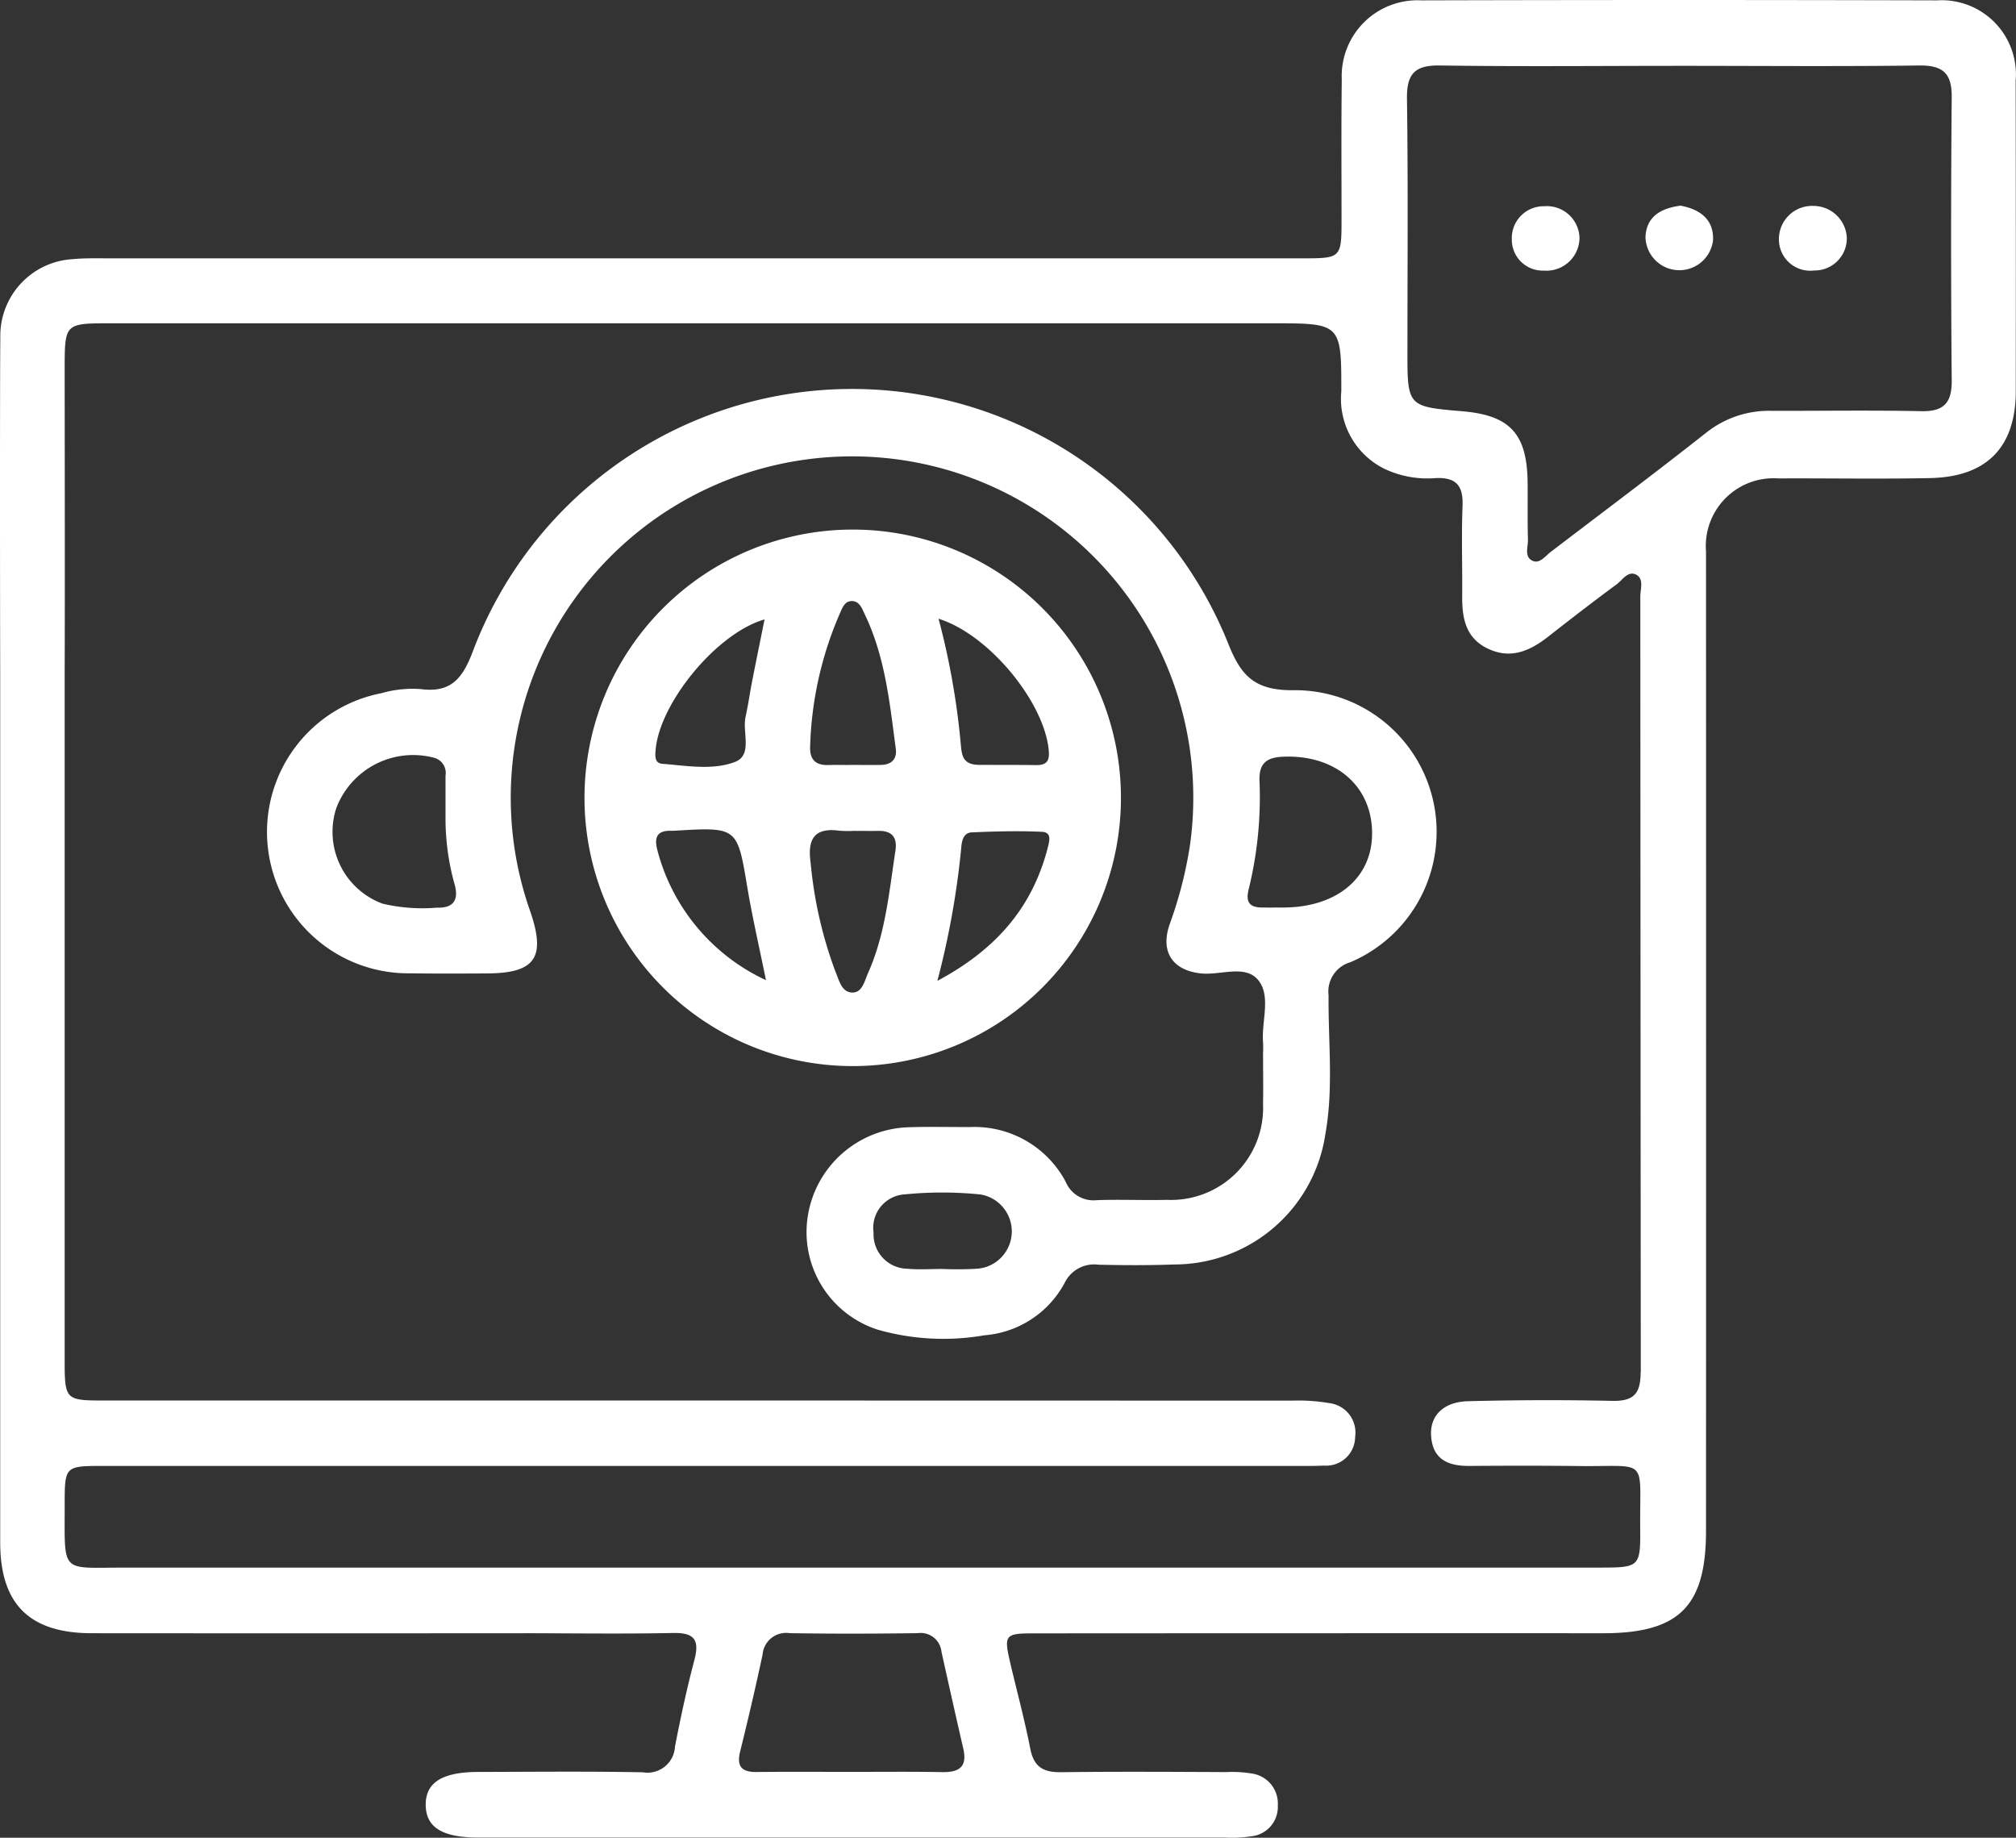 <svg xmlns="http://www.w3.org/2000/svg" width="133.41" height="121.599" viewBox="0 0 133.41 121.599">
  <rect x="0" y="0" width="133.41" height="121.599" fill="#333333" stroke="none"/>
  <g id="Raggruppa_350" data-name="Raggruppa 350" transform="translate(11718.646 -564.548)">
    <path id="Tracciato_1009" data-name="Tracciato 1009" d="M169.913,93.253a4.912,4.912,0,0,0-5.2-5.245q-17.074-.047-34.148,0a5.014,5.014,0,0,0-5.253,5.237c-.039,3.065-.016,6.122-.016,9.187,0,2.646,0,2.646-2.669,2.646H43.748c-.807,0-1.622-.023-2.421.054a5.082,5.082,0,0,0-4.787,5.2c-.031,2.7-.023,17.047-.008,22.106v57.6c0,4.089,1.94,6.013,6.068,6.013q14.56.012,29.128,0c3.119.008,6.238.047,9.358-.016,1.381-.023,1.73.458,1.389,1.769-.5,1.893-.916,3.818-1.288,5.742a1.822,1.822,0,0,1-2.126,1.707c-3.639-.07-7.278-.031-10.925-.023-2.367.008-3.468.714-3.445,2.2.023,1.474,1.1,2.142,3.507,2.142h49.411a8.495,8.495,0,0,0,1.723-.085,1.951,1.951,0,0,0,1.746-2.048,2,2,0,0,0-1.691-2.1,7.944,7.944,0,0,0-1.723-.1c-3.639-.016-7.278-.039-10.925.008-1.172.016-1.808-.341-2.041-1.56-.365-1.862-.861-3.709-1.3-5.563-.466-1.986-.411-2.064,1.6-2.064q18.808-.012,37.617-.008c5.012,0,6.8-1.777,6.8-6.766q.012-32.414,0-64.828a4.482,4.482,0,0,1,4.787-4.818c3.352-.016,6.7.047,10.056-.023,3.74-.078,5.649-2.048,5.656-5.734q.012-10.312-.008-20.632M98.9,205.242c-2.017-.039-4.035-.016-6.052-.016-2.079,0-4.159-.016-6.231.008-.985.016-1.373-.334-1.117-1.366q.791-3.177,1.482-6.394a1.562,1.562,0,0,1,1.792-1.428c2.832.047,5.656.039,8.481,0a1.383,1.383,0,0,1,1.567,1.234q.71,3.212,1.443,6.409c.272,1.179-.241,1.567-1.366,1.552m46.191-26.482c0,1.428-.435,1.948-1.885,1.917q-4.76-.1-9.528.023c-1.653.039-2.553.978-2.452,2.312.109,1.56,1.148,1.979,2.53,1.971,2.421-.016,4.85-.023,7.278.008,4.624.047,3.988-.621,4.027,4.058.023,2.638-.023,2.661-2.755,2.661H93.073q-24.092,0-48.193,0c-4.392-.008-4.074.5-4.081-4.12,0-2.6.008-2.607,2.553-2.607h78.88c.636,0,1.273.008,1.9-.023a1.916,1.916,0,0,0,2.064-1.9,1.962,1.962,0,0,0-1.723-2.235,11.875,11.875,0,0,0-2.405-.163q-39.269-.012-78.531-.008c-2.731,0-2.739-.008-2.739-2.8v-45.3c.023-4.578,0-18.188,0-20.306.008-2.832.047-2.871,2.949-2.871h76.972c4.531,0,4.57,0,4.562,4.508a5.165,5.165,0,0,0,2.855,5.121,6.617,6.617,0,0,0,3.383.613c1.366-.062,1.839.5,1.785,1.847-.078,1.963-.008,3.926-.023,5.9-.016,1.451.186,2.8,1.668,3.523,1.505.737,2.786.186,4-.76,1.5-1.179,3.011-2.343,4.547-3.476.388-.287.753-.923,1.3-.644.528.279.272.954.272,1.443q.012,25.664.031,51.312m20.577-65.628c.016,1.474-.489,2.087-2.01,2.056-3.29-.07-6.58-.016-9.878-.023a6.682,6.682,0,0,0-4.337,1.428c-3.4,2.685-6.867,5.276-10.312,7.907-.357.272-.714.784-1.172.6-.605-.248-.326-.916-.334-1.4-.039-1.273-.008-2.545-.023-3.81-.039-3.2-1.164-4.423-4.291-4.694-3.662-.31-3.67-.31-3.662-4.035,0-5.548.047-11.088-.031-16.636-.023-1.645.5-2.242,2.188-2.211,5.307.078,10.622.023,15.937.023,5.261,0,10.522.047,15.775-.023,1.56-.016,2.165.512,2.149,2.1q-.081,9.358,0,18.715" transform="translate(-11755.165 476.564)" fill="#fff"/>
    <path id="Tracciato_1010" data-name="Tracciato 1010" d="M104.7,135.164a6.857,6.857,0,0,0-.008-.691c-.093-1.373.535-3-.31-4.05-.861-1.063-2.506-.31-3.8-.45-1.87-.2-2.723-1.428-2.048-3.305a27.4,27.4,0,0,0,1.327-5.191,22.584,22.584,0,1,0-43.646,4.431c1.032,3.042.3,4.058-2.91,4.066-1.676.008-3.352.016-5.028-.008a9.354,9.354,0,0,1-1.917-18.537,7.466,7.466,0,0,1,2.568-.272c2,.272,2.778-.675,3.453-2.436a26.815,26.815,0,0,1,49.977-.652c.83,2.111,1.676,3.158,4.237,3.166a9.373,9.373,0,0,1,3.872,18,2.014,2.014,0,0,0-1.435,2.188c-.031,3.057.334,6.138-.21,9.164a10.106,10.106,0,0,1-9.994,8.644c-1.668.062-3.352.054-5.02.016a2.169,2.169,0,0,0-2.25,1.218,6.608,6.608,0,0,1-5.307,3.453,15.837,15.837,0,0,1-7.03-.365,6.781,6.781,0,0,1-4.64-7.6,6.968,6.968,0,0,1,6.619-5.8c1.389-.047,2.77-.008,4.159-.016a6.835,6.835,0,0,1,6.277,3.624,1.988,1.988,0,0,0,2.025,1.218c1.552-.062,3.119.016,4.679-.023a6.093,6.093,0,0,0,6.355-6.332c.023-1.156,0-2.312,0-3.468ZM50.594,119.638v-2.755a1.036,1.036,0,0,0-.753-1.179,5.439,5.439,0,0,0-6.471,3.321,5.065,5.065,0,0,0,3.057,6.332,11.458,11.458,0,0,0,3.6.264c1.11.039,1.451-.528,1.172-1.529a16.146,16.146,0,0,1-.605-4.454m55.432,5.975c3.631-.008,5.982-2.041,5.882-5.09-.093-3.065-2.53-5.044-5.913-4.888-1.094.054-1.567.458-1.536,1.567a25.555,25.555,0,0,1-.714,7.2c-.217.861.062,1.21.9,1.21.458.008.923,0,1.381,0M83.4,149.526a22.738,22.738,0,0,0,2.413-.016A2.477,2.477,0,0,0,86,144.6a25.015,25.015,0,0,0-5-.008,2.213,2.213,0,0,0-2.079,2.522,2.277,2.277,0,0,0,2.235,2.4c.745.07,1.5.016,2.242.016" transform="translate(-11739.758 498.984)" fill="#fff"/>
    <path id="Tracciato_1011" data-name="Tracciato 1011" d="M59.3,92.5a17.749,17.749,0,0,1-.008,35.5A17.749,17.749,0,1,1,59.3,92.5m-.078,15.573c.636,0,1.265.008,1.9,0,.706,0,1.117-.357,1.024-1.071-.4-3.018-.7-6.068-2.041-8.869-.186-.388-.357-.939-.916-.9-.45.023-.6.5-.76.854a23.7,23.7,0,0,0-1.948,8.706c-.054.854.295,1.311,1.187,1.288.512-.016,1.032,0,1.552-.008m.233,4.368v-.008a7.738,7.738,0,0,1-1.04-.008c-1.707-.233-2.118.613-1.9,2.134a27.759,27.759,0,0,0,1.653,7.224c.241.559.4,1.373,1.148,1.35.629-.023.768-.784,1-1.3,1.148-2.568,1.389-5.346,1.808-8.077.132-.846-.194-1.335-1.117-1.319-.512.008-1.032,0-1.552,0M64.977,98.4a49.779,49.779,0,0,1,1.49,8.52,2.608,2.608,0,0,0,.054.341c.116.636.574.807,1.133.807,1.265.008,2.53,0,3.794.016.667,0,.885-.256.822-.954C72,103.96,68.344,99.452,64.977,98.4m-11.522.047c-3.166.908-6.929,5.517-7.2,8.613-.039.435-.07.9.45.939,1.606.124,3.313.442,4.8-.124,1.187-.458.473-1.963.7-2.987.186-.838.3-1.7.473-2.545.248-1.272.512-2.545.784-3.9m.093,23.867c-.442-2.173-.892-4.12-1.226-6.091-.675-4.035-.644-4.043-4.811-3.794l-.171.008c-.954-.047-1.218.372-.978,1.28a13.133,13.133,0,0,0,7.185,8.6m11.344.047c3.9-2.079,6.277-4.865,7.294-8.768.1-.419.326-1.063-.38-1.094-1.544-.07-3.1-.031-4.656.039-.551.031-.652.6-.683,1.071a55.2,55.2,0,0,1-1.575,8.752" transform="translate(-11721.513 507.089)" fill="#fff"/>
    <path id="Tracciato_1012" data-name="Tracciato 1012" d="M51.538,94a2.043,2.043,0,0,1-2.118-2.048,2.112,2.112,0,0,1,2.157-2.211A2.164,2.164,0,0,1,53.9,91.808,2.19,2.19,0,0,1,51.538,94" transform="translate(-11668.021 488.453)" fill="#fff"/>
    <path id="Tracciato_1013" data-name="Tracciato 1013" d="M52.89,89.738c1.3.248,2.2.931,2.134,2.3a2.243,2.243,0,0,1-4.469-.241c.07-1.4,1.094-1.9,2.336-2.064" transform="translate(-11660.31 488.42)" fill="#fff"/>
    <path id="Tracciato_1014" data-name="Tracciato 1014" d="M53.973,89.74a2.217,2.217,0,0,1,2.219,2.072,2.126,2.126,0,0,1-2.165,2.2A2.07,2.07,0,0,1,51.7,91.982a2.195,2.195,0,0,1,2.273-2.242" transform="translate(-11652.625 488.433)" fill="#fff"/>
  </g>
</svg>
